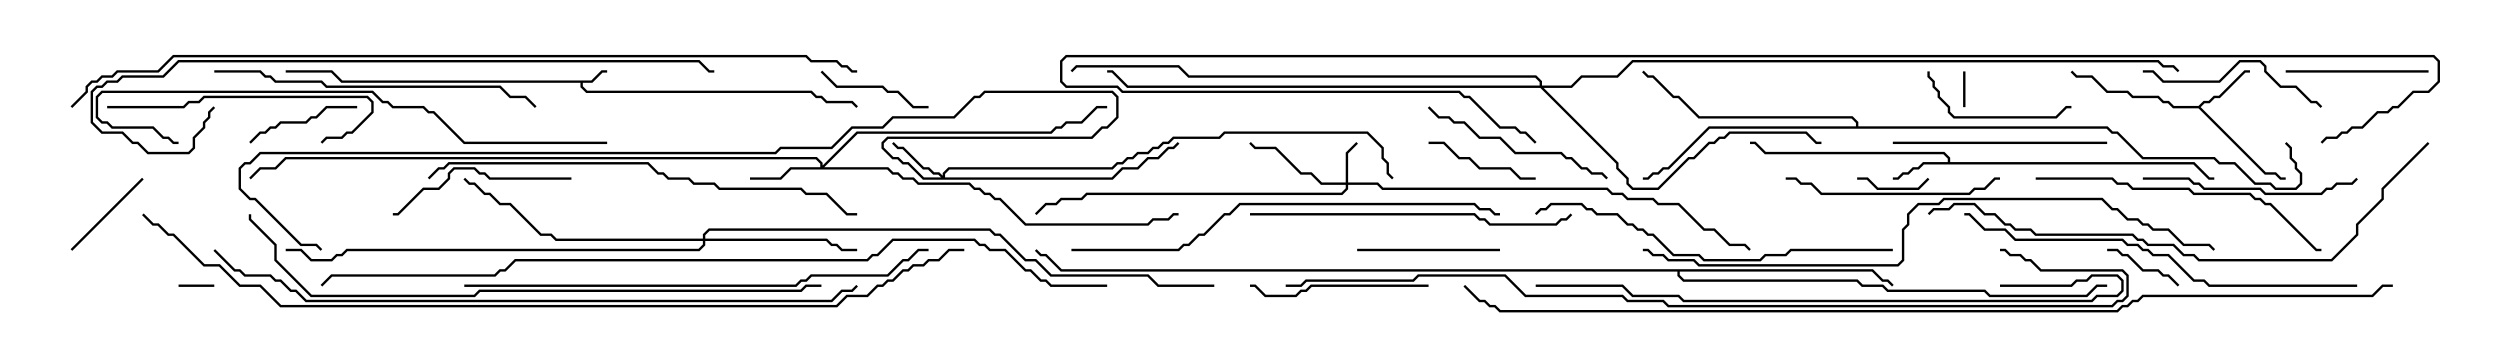 <svg version="1.1" width="105" height="15" xmlns="http://www.w3.org/2000/svg"><path d="M24.836,3.379L25.265,2.95L25.5,2.95L25.5,3.05L25.306,3.05L24.878,3.479L24.479,3.479L24.479,3.622L24.664,3.807L34.092,3.807L34.306,4.021L34.521,4.021L34.735,4.236L35.806,4.236L36.035,4.465L35.965,4.535L35.765,4.336L34.694,4.336L34.479,4.121L34.265,4.121L34.051,3.907L24.622,3.907L24.379,3.664L24.379,3.479L14.336,3.479L13.908,3.05L12,3.05L12,2.95L13.949,2.95L14.378,3.379z" stroke="none"/><path d="M81.807,6.807L81.807,6.664L81.622,6.479L74.122,6.479L73.694,6.05L73.5,6.05L73.5,5.95L73.735,5.95L74.164,6.379L81.664,6.379L81.907,6.622L81.907,6.807L92.164,6.807L92.806,7.45L93,7.45L93,7.55L92.765,7.55L92.122,6.907L80.806,6.907L80.592,7.121L80.378,7.121L80.164,7.336L79.949,7.336L79.735,7.55L79.5,7.55L79.5,7.45L79.694,7.45L79.908,7.236L80.122,7.236L80.336,7.021L80.551,7.021L80.765,6.807z" stroke="none"/><path d="M92.336,4.45L92.551,4.236L92.765,4.236L92.979,4.021L93.194,4.021L94.265,2.95L94.5,2.95L94.5,3.05L94.306,3.05L93.235,4.121L93.021,4.121L92.806,4.336L92.592,4.336L92.428,4.5L95.164,7.236L95.592,7.236L95.806,7.45L96,7.45L96,7.55L95.765,7.55L95.551,7.336L95.122,7.336L92.336,4.55L91.265,4.55L91.051,4.336L90.836,4.336L90.622,4.121L89.551,4.121L89.336,3.907L88.479,3.907L87.836,3.264L87.194,3.264L86.965,3.035L87.035,2.965L87.235,3.164L87.878,3.164L88.521,3.807L89.378,3.807L89.592,4.021L90.664,4.021L90.878,4.236L91.092,4.236L91.306,4.45z" stroke="none"/><path d="M78.664,11.307L79.092,11.736L79.306,11.736L79.535,11.965L79.465,12.035L79.265,11.836L79.051,11.836L78.622,11.407L70.55,11.407L70.55,11.551L70.735,11.736L78.021,11.736L78.235,11.95L79.092,11.95L79.306,12.164L83.378,12.164L83.592,12.379L87.622,12.379L88.051,11.95L88.5,11.95L88.5,12.05L88.092,12.05L87.664,12.479L83.551,12.479L83.336,12.264L79.265,12.264L79.051,12.05L78.194,12.05L77.979,11.836L70.694,11.836L70.45,11.592L70.45,11.407L44.551,11.407L43.908,10.764L43.694,10.764L43.465,10.535L43.535,10.465L43.735,10.664L43.949,10.664L44.592,11.307z" stroke="none"/><path d="M77.95,5.307L77.95,5.164L77.765,4.979L71.336,4.979L70.479,4.121L70.265,4.121L69.408,3.264L69.194,3.264L68.965,3.035L69.035,2.965L69.235,3.164L69.449,3.164L70.306,4.021L70.521,4.021L71.378,4.879L77.806,4.879L78.05,5.122L78.05,5.307L88.521,5.307L88.735,5.521L88.949,5.521L90.021,6.593L93.021,6.593L93.235,6.807L93.878,6.807L94.735,7.664L95.378,7.664L95.592,7.879L96.408,7.879L96.593,7.694L96.593,7.306L96.379,7.092L96.379,6.878L96.164,6.664L96.164,6.235L95.965,6.035L96.035,5.965L96.264,6.194L96.264,6.622L96.479,6.836L96.479,7.051L96.693,7.265L96.693,7.735L96.449,7.979L95.551,7.979L95.336,7.764L94.694,7.764L93.836,6.907L93.194,6.907L92.979,6.693L89.979,6.693L88.908,5.621L88.694,5.621L88.479,5.407L71.806,5.407L70.092,7.121L69.878,7.121L69.664,7.336L69.449,7.336L69.235,7.55L69,7.55L69,7.45L69.194,7.45L69.408,7.236L69.622,7.236L69.836,7.021L70.051,7.021L71.765,5.307z" stroke="none"/><path d="M56.521,7.664L56.521,6.408L56.965,5.965L57.035,6.035L56.621,6.449L56.621,7.664L57.878,7.664L58.092,7.879L67.521,7.879L67.735,8.093L68.164,8.093L68.378,8.307L69.449,8.307L69.664,8.521L70.521,8.521L71.592,9.593L72.021,9.593L72.664,10.236L73.306,10.236L73.535,10.465L73.465,10.535L73.265,10.336L72.622,10.336L71.979,9.693L71.551,9.693L70.479,8.621L69.622,8.621L69.408,8.407L68.336,8.407L68.122,8.193L67.694,8.193L67.479,7.979L58.051,7.979L57.836,7.764L56.621,7.764L56.621,7.949L56.378,8.193L45.664,8.193L45.449,8.407L44.592,8.407L44.378,8.621L43.949,8.621L43.535,9.035L43.465,8.965L43.908,8.521L44.336,8.521L44.551,8.307L45.408,8.307L45.622,8.093L56.336,8.093L56.521,7.908L56.521,7.764L55.479,7.764L55.051,7.336L54.622,7.336L53.551,6.264L52.694,6.264L52.465,6.035L52.535,5.965L52.735,6.164L53.592,6.164L54.664,7.236L55.092,7.236L55.521,7.664z" stroke="none"/><path d="M39.593,7.379L39.593,7.265L39.836,7.021L46.694,7.021L46.908,6.807L47.122,6.807L47.336,6.593L47.551,6.593L47.765,6.379L48.194,6.379L48.408,6.164L48.622,6.164L48.836,5.95L49.051,5.95L49.265,5.736L51.194,5.736L51.408,5.521L57.449,5.521L58.121,6.194L58.121,6.622L58.336,6.836L58.336,7.265L58.535,7.465L58.465,7.535L58.236,7.306L58.236,6.878L58.021,6.664L58.021,6.235L57.408,5.621L51.449,5.621L51.235,5.836L49.306,5.836L49.092,6.05L48.878,6.05L48.664,6.264L48.449,6.264L48.235,6.479L47.806,6.479L47.592,6.693L47.378,6.693L47.164,6.907L46.949,6.907L46.735,7.121L39.878,7.121L39.693,7.306L39.693,7.45L46.694,7.45L47.122,7.021L47.765,7.021L48.194,6.593L48.622,6.593L49.051,6.164L49.265,6.164L49.465,5.965L49.535,6.035L49.306,6.264L49.092,6.264L48.664,6.693L48.235,6.693L47.806,7.121L47.164,7.121L46.735,7.55L38.765,7.55L38.122,6.907L37.908,6.907L37.694,6.693L37.479,6.693L37.021,6.235L37.021,5.979L37.265,5.736L45.836,5.736L46.265,5.307L46.479,5.307L46.879,4.908L46.879,4.092L46.694,3.907L41.378,3.907L41.164,4.121L40.949,4.121L40.092,4.979L37.521,4.979L37.092,5.407L35.806,5.407L34.949,6.264L32.806,6.264L32.592,6.479L10.949,6.479L10.521,6.907L10.306,6.907L10.121,7.092L10.121,7.908L10.521,8.307L10.735,8.307L12.664,10.236L13.306,10.236L13.535,10.465L13.465,10.535L13.265,10.336L12.622,10.336L10.694,8.407L10.479,8.407L10.021,7.949L10.021,7.051L10.265,6.807L10.479,6.807L10.908,6.379L32.551,6.379L32.765,6.164L34.908,6.164L35.765,5.307L37.051,5.307L37.479,4.879L40.051,4.879L40.908,4.021L41.122,4.021L41.336,3.807L46.735,3.807L46.979,4.051L46.979,4.949L46.521,5.407L46.306,5.407L45.878,5.836L37.306,5.836L37.121,6.021L37.121,6.194L37.521,6.593L37.735,6.593L37.949,6.807L38.164,6.807L38.806,7.45L39.522,7.45L39.408,7.336L39.194,7.336L38.979,7.121L38.765,7.121L37.908,6.264L37.694,6.264L37.465,6.035L37.535,5.965L37.735,6.164L37.949,6.164L38.806,7.021L39.021,7.021L39.235,7.236L39.449,7.236z" stroke="none"/><path d="M34.45,7.021L34.45,6.878L34.265,6.693L12.021,6.693L11.592,7.121L10.949,7.121L10.535,7.535L10.465,7.465L10.908,7.021L11.551,7.021L11.979,6.593L34.306,6.593L34.55,6.836L34.55,6.951L35.979,5.521L44.122,5.521L44.336,5.307L44.551,5.307L44.765,5.093L45.408,5.093L46.051,4.45L46.5,4.45L46.5,4.55L46.092,4.55L45.449,5.193L44.806,5.193L44.592,5.407L44.378,5.407L44.164,5.621L36.021,5.621L34.621,7.021L37.306,7.021L37.521,7.236L37.735,7.236L37.949,7.45L38.378,7.45L38.592,7.664L40.735,7.664L40.949,7.879L41.164,7.879L41.378,8.093L41.592,8.093L41.806,8.307L42.021,8.307L43.092,9.379L48.194,9.379L48.408,9.164L49.051,9.164L49.265,8.95L49.5,8.95L49.5,9.05L49.306,9.05L49.092,9.264L48.449,9.264L48.235,9.479L43.051,9.479L41.979,8.407L41.765,8.407L41.551,8.193L41.336,8.193L41.122,7.979L40.908,7.979L40.694,7.764L38.551,7.764L38.336,7.55L37.908,7.55L37.694,7.336L37.479,7.336L37.265,7.121L33.235,7.121L32.806,7.55L31.5,7.55L31.5,7.45L32.765,7.45L33.194,7.021z" stroke="none"/><path d="M29.521,10.021L29.521,9.836L29.765,9.593L41.592,9.593L41.806,9.807L42.021,9.807L43.092,10.879L43.521,10.879L44.164,11.521L48.235,11.521L48.664,11.95L51,11.95L51,12.05L48.622,12.05L48.194,11.621L44.122,11.621L43.479,10.979L43.051,10.979L41.979,9.907L41.765,9.907L41.551,9.693L29.806,9.693L29.621,9.878L29.621,10.021L34.735,10.021L34.949,10.236L35.164,10.236L35.378,10.45L36,10.45L36,10.55L35.336,10.55L35.122,10.336L34.908,10.336L34.694,10.121L29.621,10.121L29.621,10.306L29.378,10.55L14.592,10.55L14.378,10.764L14.164,10.764L13.949,10.979L13.051,10.979L12.622,10.55L12,10.55L12,10.45L12.664,10.45L13.092,10.879L13.908,10.879L14.122,10.664L14.336,10.664L14.551,10.45L29.336,10.45L29.521,10.265L29.521,10.121L23.336,10.121L23.122,9.907L22.694,9.907L21.408,8.621L20.979,8.621L20.551,8.193L20.336,8.193L19.908,7.764L19.694,7.764L19.465,7.535L19.535,7.465L19.735,7.664L19.949,7.664L20.378,8.093L20.592,8.093L21.021,8.521L21.449,8.521L22.735,9.807L23.164,9.807L23.378,10.021z" stroke="none"/><path d="M64.664,3.593L64.664,3.449L64.479,3.264L49.908,3.264L49.479,2.836L45.235,2.836L45.035,3.035L44.965,2.965L45.194,2.736L49.521,2.736L49.949,3.164L64.521,3.164L64.764,3.408L64.764,3.593L65.979,3.593L66.408,3.164L67.908,3.164L68.551,2.521L90.664,2.521L90.878,2.736L91.306,2.736L91.535,2.965L91.465,3.035L91.265,2.836L90.836,2.836L90.622,2.621L68.592,2.621L67.949,3.264L66.449,3.264L66.021,3.693L64.835,3.693L67.979,6.836L67.979,7.051L68.407,7.479L68.407,7.694L68.592,7.879L69.622,7.879L70.908,6.593L71.122,6.593L71.765,5.95L71.979,5.95L72.194,5.736L72.408,5.736L72.622,5.521L75.878,5.521L76.306,5.95L76.5,5.95L76.5,6.05L76.265,6.05L75.836,5.621L72.664,5.621L72.449,5.836L72.235,5.836L72.021,6.05L71.806,6.05L71.164,6.693L70.949,6.693L69.664,7.979L68.551,7.979L68.307,7.735L68.307,7.521L67.879,7.092L67.879,6.878L64.694,3.693L47.336,3.693L46.694,3.05L46.5,3.05L46.5,2.95L46.735,2.95L47.378,3.593z" stroke="none"/><path d="M9,11.95L9,12.05L7.5,12.05L7.5,11.95z" stroke="none"/><path d="M82.55,4.5L82.45,4.5L82.45,3L82.55,3z" stroke="none"/><path d="M78,7.55L78,7.45L78.449,7.45L78.878,7.879L80.551,7.879L80.965,7.465L81.035,7.535L80.592,7.979L78.836,7.979L78.408,7.55z" stroke="none"/><path d="M88.5,10.55L88.5,10.45L88.949,10.45L89.164,10.664L89.378,10.664L90.021,11.307L90.664,11.307L90.878,11.521L91.092,11.521L91.535,11.965L91.465,12.035L91.051,11.621L90.836,11.621L90.622,11.407L89.979,11.407L89.336,10.764L89.122,10.764L88.908,10.55z" stroke="none"/><path d="M3.035,10.535L2.965,10.465L5.965,7.465L6.035,7.535z" stroke="none"/><path d="M15,4.45L15,4.55L13.735,4.55L13.306,4.979L13.092,4.979L12.878,5.193L11.806,5.193L11.592,5.407L11.378,5.407L11.164,5.621L10.949,5.621L10.535,6.035L10.465,5.965L10.908,5.521L11.122,5.521L11.336,5.307L11.551,5.307L11.765,5.093L12.836,5.093L13.051,4.879L13.265,4.879L13.694,4.45z" stroke="none"/><path d="M39,4.45L39,4.55L38.336,4.55L37.694,3.907L37.265,3.907L37.051,3.693L35.122,3.693L34.465,3.035L34.535,2.965L35.164,3.593L37.092,3.593L37.306,3.807L37.735,3.807L38.378,4.45z" stroke="none"/><path d="M60,6.05L60,5.95L60.664,5.95L61.306,6.593L61.735,6.593L62.164,7.021L63.449,7.021L63.878,7.45L64.5,7.45L64.5,7.55L63.836,7.55L63.408,7.121L62.122,7.121L61.694,6.693L61.265,6.693L60.622,6.05z" stroke="none"/><path d="M63,10.45L63,10.55L57,10.55L57,10.45z" stroke="none"/><path d="M102,2.95L102,3.05L96,3.05L96,2.95z" stroke="none"/><path d="M80.95,3L81.05,3L81.05,3.194L81.264,3.408L81.264,3.622L81.479,3.836L81.479,4.051L81.907,4.479L81.907,4.694L82.092,4.879L86.336,4.879L86.765,4.45L87,4.45L87,4.55L86.806,4.55L86.378,4.979L82.051,4.979L81.807,4.735L81.807,4.521L81.379,4.092L81.379,3.878L81.164,3.664L81.164,3.449L80.95,3.235z" stroke="none"/><path d="M60,11.95L60,12.05L55.092,12.05L54.878,12.264L54.664,12.264L54.449,12.479L53.122,12.479L52.694,12.05L52.5,12.05L52.5,11.95L52.735,11.95L53.164,12.379L54.408,12.379L54.622,12.164L54.836,12.164L55.051,11.95z" stroke="none"/><path d="M97.535,4.465L97.465,4.535L97.265,4.336L97.051,4.336L96.408,3.693L95.765,3.693L95.093,3.021L95.093,2.806L94.908,2.621L94.092,2.621L93.235,3.479L90.836,3.479L90.408,3.05L90,3.05L90,2.95L90.449,2.95L90.878,3.379L93.194,3.379L94.051,2.521L94.949,2.521L95.193,2.765L95.193,2.979L95.806,3.593L96.449,3.593L97.092,4.236L97.306,4.236z" stroke="none"/><path d="M24,7.45L24,7.55L20.551,7.55L20.336,7.336L20.122,7.336L19.908,7.121L19.092,7.121L18.907,7.306L18.907,7.521L18.449,7.979L17.806,7.979L16.735,9.05L16.5,9.05L16.5,8.95L16.694,8.95L17.765,7.879L18.408,7.879L18.807,7.479L18.807,7.265L19.051,7.021L19.949,7.021L20.164,7.236L20.378,7.236L20.592,7.45z" stroke="none"/><path d="M59.965,4.535L60.035,4.465L60.449,4.879L60.878,4.879L61.092,5.093L61.521,5.093L62.164,5.736L63.021,5.736L63.664,6.379L65.592,6.379L65.806,6.593L66.021,6.593L66.449,7.021L66.664,7.021L66.878,7.236L67.306,7.236L67.535,7.465L67.465,7.535L67.265,7.336L66.836,7.336L66.622,7.121L66.408,7.121L65.979,6.693L65.765,6.693L65.551,6.479L63.622,6.479L62.979,5.836L62.122,5.836L61.479,5.193L61.051,5.193L60.836,4.979L60.408,4.979z" stroke="none"/><path d="M90,7.55L90,7.45L91.949,7.45L92.164,7.664L92.378,7.664L92.592,7.879L94.949,7.879L95.164,8.093L97.479,8.093L97.694,7.879L97.908,7.879L98.122,7.664L98.765,7.664L98.965,7.465L99.035,7.535L98.806,7.764L98.164,7.764L97.949,7.979L97.735,7.979L97.521,8.193L95.122,8.193L94.908,7.979L92.551,7.979L92.336,7.764L92.122,7.764L91.908,7.55z" stroke="none"/><path d="M75,7.55L75,7.45L75.449,7.45L75.664,7.664L76.092,7.664L76.521,8.093L82.694,8.093L82.908,7.879L83.336,7.879L83.765,7.45L84,7.45L84,7.55L83.806,7.55L83.378,7.979L82.949,7.979L82.735,8.193L76.479,8.193L76.051,7.764L75.622,7.764L75.408,7.55z" stroke="none"/><path d="M79.5,6.05L79.5,5.95L88.5,5.95L88.5,6.05z" stroke="none"/><path d="M4.5,4.55L4.5,4.45L7.694,4.45L7.908,4.236L8.336,4.236L8.551,4.021L15.449,4.021L15.693,4.265L15.693,4.735L14.806,5.621L14.592,5.621L14.378,5.836L13.735,5.836L13.535,6.035L13.465,5.965L13.694,5.736L14.336,5.736L14.551,5.521L14.765,5.521L15.593,4.694L15.593,4.306L15.408,4.121L8.592,4.121L8.378,4.336L7.949,4.336L7.735,4.55z" stroke="none"/><path d="M85.5,7.55L85.5,7.45L88.735,7.45L88.949,7.664L89.378,7.664L89.592,7.879L91.949,7.879L92.164,8.093L94.521,8.093L94.735,8.307L94.949,8.307L95.164,8.521L95.378,8.521L97.306,10.45L97.5,10.45L97.5,10.55L97.265,10.55L95.336,8.621L95.122,8.621L94.908,8.407L94.694,8.407L94.479,8.193L92.122,8.193L91.908,7.979L89.551,7.979L89.336,7.764L88.908,7.764L88.694,7.55z" stroke="none"/><path d="M52.5,9.05L52.5,8.95L61.949,8.95L62.164,9.164L62.378,9.164L62.592,9.379L65.336,9.379L65.551,9.164L65.765,9.164L65.965,8.965L66.035,9.035L65.806,9.264L65.592,9.264L65.378,9.479L62.551,9.479L62.336,9.264L62.122,9.264L61.908,9.05z" stroke="none"/><path d="M9,3.05L9,2.95L10.949,2.95L11.164,3.164L11.378,3.164L11.592,3.379L13.521,3.379L13.735,3.593L21.021,3.593L21.449,4.021L22.092,4.021L22.535,4.465L22.465,4.535L22.051,4.121L21.408,4.121L20.979,3.693L13.694,3.693L13.479,3.479L11.551,3.479L11.336,3.264L11.122,3.264L10.908,3.05z" stroke="none"/><path d="M79.5,10.45L79.5,10.55L75.235,10.55L75.021,10.764L74.164,10.764L73.949,10.979L71.551,10.979L71.336,10.764L70.265,10.764L69.408,9.907L69.194,9.907L68.979,9.693L68.765,9.693L68.551,9.479L68.336,9.479L67.908,9.05L67.051,9.05L66.836,8.836L66.622,8.836L66.408,8.621L65.164,8.621L64.949,8.836L64.735,8.836L64.535,9.035L64.465,8.965L64.694,8.736L64.908,8.736L65.122,8.521L66.449,8.521L66.664,8.736L66.878,8.736L67.092,8.95L67.949,8.95L68.378,9.379L68.592,9.379L68.806,9.593L69.021,9.593L69.235,9.807L69.449,9.807L70.306,10.664L71.378,10.664L71.592,10.879L73.908,10.879L74.122,10.664L74.979,10.664L75.194,10.45z" stroke="none"/><path d="M99,11.95L99,12.05L92.765,12.05L92.551,11.836L92.122,11.836L91.051,10.764L90.408,10.764L90.194,10.55L89.979,10.55L89.765,10.336L89.336,10.336L89.122,10.121L84.622,10.121L84.194,9.693L83.336,9.693L82.694,9.05L82.5,9.05L82.5,8.95L82.735,8.95L83.378,9.593L84.235,9.593L84.664,10.021L89.164,10.021L89.378,10.236L89.806,10.236L90.021,10.45L90.235,10.45L90.449,10.664L91.092,10.664L92.164,11.736L92.592,11.736L92.806,11.95z" stroke="none"/><path d="M25.5,5.95L25.5,6.05L19.479,6.05L18.194,4.764L17.979,4.764L17.765,4.55L16.479,4.55L16.265,4.336L16.051,4.336L15.622,3.907L4.306,3.907L4.121,4.092L4.121,4.908L4.306,5.093L4.521,5.093L4.735,5.307L6.449,5.307L6.878,5.736L7.092,5.736L7.306,5.95L7.5,5.95L7.5,6.05L7.265,6.05L7.051,5.836L6.836,5.836L6.408,5.407L4.694,5.407L4.479,5.193L4.265,5.193L4.021,4.949L4.021,4.051L4.265,3.807L15.664,3.807L16.092,4.236L16.306,4.236L16.521,4.45L17.806,4.45L18.021,4.664L18.235,4.664L19.521,5.95z" stroke="none"/><path d="M18.035,7.535L17.965,7.465L18.408,7.021L18.622,7.021L18.836,6.807L27.235,6.807L27.664,7.236L27.878,7.236L28.092,7.45L28.949,7.45L29.164,7.664L30.021,7.664L30.235,7.879L33.664,7.879L33.878,8.093L34.735,8.093L35.592,8.95L36,8.95L36,9.05L35.551,9.05L34.694,8.193L33.836,8.193L33.622,7.979L30.194,7.979L29.979,7.764L29.122,7.764L28.908,7.55L28.051,7.55L27.836,7.336L27.622,7.336L27.194,6.907L18.878,6.907L18.664,7.121L18.449,7.121z" stroke="none"/><path d="M45,10.55L45,10.45L49.479,10.45L49.694,10.236L49.908,10.236L50.336,9.807L50.551,9.807L51.408,8.95L51.622,8.95L52.051,8.521L61.949,8.521L62.164,8.736L62.592,8.736L62.806,8.95L63,8.95L63,9.05L62.765,9.05L62.551,8.836L62.122,8.836L61.908,8.621L52.092,8.621L51.664,9.05L51.449,9.05L50.592,9.907L50.378,9.907L49.949,10.336L49.735,10.336L49.521,10.55z" stroke="none"/><path d="M84,12.05L84,11.95L86.979,11.95L87.194,11.736L87.622,11.736L87.836,11.521L88.949,11.521L89.193,11.765L89.193,12.235L88.949,12.479L88.092,12.479L87.878,12.693L70.694,12.693L70.479,12.479L68.551,12.479L68.122,12.05L64.5,12.05L64.5,11.95L68.164,11.95L68.592,12.379L70.521,12.379L70.735,12.593L87.836,12.593L88.051,12.379L88.908,12.379L89.093,12.194L89.093,11.806L88.908,11.621L87.878,11.621L87.664,11.836L87.235,11.836L87.021,12.05z" stroke="none"/><path d="M19.5,12.05L19.5,11.95L33.408,11.95L33.622,11.736L33.836,11.736L34.051,11.521L37.265,11.521L37.908,10.879L38.122,10.879L38.551,10.45L39,10.45L39,10.55L38.592,10.55L38.164,10.979L37.949,10.979L37.306,11.621L34.092,11.621L33.878,11.836L33.664,11.836L33.449,12.05z" stroke="none"/><path d="M8.965,4.465L9.035,4.535L8.836,4.735L8.836,4.949L8.621,5.164L8.621,5.378L8.193,5.806L8.193,6.235L7.949,6.479L6.194,6.479L5.765,6.05L5.551,6.05L5.122,5.621L4.265,5.621L3.807,5.164L3.807,3.836L4.051,3.593L4.265,3.593L4.479,3.379L4.908,3.379L5.122,3.164L6.836,3.164L7.479,2.521L29.378,2.521L29.806,2.95L30,2.95L30,3.05L29.765,3.05L29.336,2.621L7.521,2.621L6.878,3.264L5.164,3.264L4.949,3.479L4.521,3.479L4.306,3.693L4.092,3.693L3.907,3.878L3.907,5.122L4.306,5.521L5.164,5.521L5.592,5.95L5.806,5.95L6.235,6.379L7.908,6.379L8.093,6.194L8.093,5.765L8.521,5.336L8.521,5.122L8.736,4.908L8.736,4.694z" stroke="none"/><path d="M101.965,5.965L102.035,6.035L100.121,7.949L100.121,8.378L99.05,9.449L99.05,9.878L97.949,10.979L92.336,10.979L92.122,10.764L91.694,10.764L91.265,10.336L90.194,10.336L89.979,10.121L89.765,10.121L89.551,9.907L85.479,9.907L85.265,9.693L84.622,9.693L84.408,9.479L84.194,9.479L83.765,9.05L83.336,9.05L82.908,8.621L82.092,8.621L81.878,8.836L81.235,8.836L81.035,9.035L80.965,8.965L81.194,8.736L81.836,8.736L82.051,8.521L82.949,8.521L83.378,8.95L83.806,8.95L84.235,9.379L84.449,9.379L84.664,9.593L85.306,9.593L85.521,9.807L89.592,9.807L89.806,10.021L90.021,10.021L90.235,10.236L91.306,10.236L91.735,10.664L92.164,10.664L92.378,10.879L97.908,10.879L98.95,9.836L98.95,9.408L100.021,8.336L100.021,7.908z" stroke="none"/><path d="M69,10.55L69,10.45L69.235,10.45L69.449,10.664L69.878,10.664L70.092,10.879L71.164,10.879L71.378,11.093L79.694,11.093L79.879,10.908L79.879,9.622L80.093,9.408L80.093,8.979L80.551,8.521L81.408,8.521L81.622,8.307L88.306,8.307L88.735,8.736L88.949,8.736L89.378,9.164L89.806,9.164L90.021,9.379L90.235,9.379L90.449,9.593L91.092,9.593L91.735,10.236L92.806,10.236L93.035,10.465L92.965,10.535L92.765,10.336L91.694,10.336L91.051,9.693L90.408,9.693L90.194,9.479L89.979,9.479L89.765,9.264L89.336,9.264L88.908,8.836L88.694,8.836L88.265,8.407L81.664,8.407L81.449,8.621L80.592,8.621L80.193,9.021L80.193,9.449L79.979,9.664L79.979,10.949L79.735,11.193L71.336,11.193L71.122,10.979L70.051,10.979L69.836,10.764L69.408,10.764L69.194,10.55z" stroke="none"/><path d="M34.5,11.95L34.5,12.05L33.878,12.05L33.664,12.264L20.164,12.264L19.949,12.479L13.051,12.479L11.521,10.949L11.521,10.306L10.45,9.235L10.45,9L10.55,9L10.55,9.194L11.621,10.265L11.621,10.908L13.092,12.379L19.908,12.379L20.122,12.164L33.622,12.164L33.836,11.95z" stroke="none"/><path d="M8.965,10.535L9.035,10.465L9.878,11.307L10.092,11.307L10.306,11.521L11.378,11.521L11.592,11.736L11.806,11.736L12.235,12.164L12.449,12.164L12.878,12.593L34.908,12.593L35.336,12.164L35.765,12.164L35.965,11.965L36.035,12.035L35.806,12.264L35.378,12.264L34.949,12.693L12.836,12.693L12.408,12.264L12.194,12.264L11.765,11.836L11.551,11.836L11.336,11.621L10.265,11.621L10.051,11.407L9.836,11.407z" stroke="none"/><path d="M54,12.05L54,11.95L54.622,11.95L54.836,11.736L59.336,11.736L59.551,11.521L63.235,11.521L64.092,12.379L68.164,12.379L68.378,12.593L69.878,12.593L70.092,12.807L88.694,12.807L88.908,12.593L89.122,12.593L89.307,12.408L89.307,11.592L89.122,11.407L85.694,11.407L85.265,10.979L85.051,10.979L84.836,10.764L84.408,10.764L84.194,10.55L84,10.55L84,10.45L84.235,10.45L84.449,10.664L84.878,10.664L85.092,10.879L85.306,10.879L85.735,11.307L89.164,11.307L89.407,11.551L89.407,12.449L89.164,12.693L88.949,12.693L88.735,12.907L70.051,12.907L69.836,12.693L68.336,12.693L68.122,12.479L64.051,12.479L63.194,11.621L59.592,11.621L59.378,11.836L54.878,11.836L54.664,12.05z" stroke="none"/><path d="M46.5,11.95L46.5,12.05L44.122,12.05L43.908,11.836L43.694,11.836L43.265,11.407L43.051,11.407L42.194,10.55L41.551,10.55L41.336,10.336L41.122,10.336L40.908,10.121L37.521,10.121L36.878,10.764L36.664,10.764L36.449,10.979L21.664,10.979L21.235,11.407L21.021,11.407L20.806,11.621L13.949,11.621L13.535,12.035L13.465,11.965L13.908,11.521L20.765,11.521L20.979,11.307L21.194,11.307L21.622,10.879L36.408,10.879L36.622,10.664L36.836,10.664L37.479,10.021L40.949,10.021L41.164,10.236L41.378,10.236L41.592,10.45L42.235,10.45L43.092,11.307L43.306,11.307L43.735,11.736L43.949,11.736L44.164,11.95z" stroke="none"/><path d="M97.535,6.035L97.465,5.965L97.694,5.736L98.122,5.736L98.336,5.521L98.551,5.521L98.765,5.307L99.194,5.307L99.836,4.664L100.265,4.664L100.479,4.45L100.694,4.45L101.336,3.807L101.979,3.807L102.379,3.408L102.379,2.592L102.194,2.407L44.806,2.407L44.621,2.592L44.621,3.408L44.806,3.593L46.949,3.593L47.164,3.807L61.306,3.807L61.521,4.021L61.735,4.021L63.021,5.307L63.664,5.307L63.878,5.521L64.092,5.521L64.535,5.965L64.465,6.035L64.051,5.621L63.836,5.621L63.622,5.407L62.979,5.407L61.694,4.121L61.479,4.121L61.265,3.907L47.122,3.907L46.908,3.693L44.765,3.693L44.521,3.449L44.521,2.551L44.765,2.307L102.235,2.307L102.479,2.551L102.479,3.449L102.021,3.907L101.378,3.907L100.735,4.55L100.521,4.55L100.306,4.764L99.878,4.764L99.235,5.407L98.806,5.407L98.592,5.621L98.378,5.621L98.164,5.836L97.735,5.836z" stroke="none"/><path d="M3.035,4.535L2.965,4.465L3.593,3.836L3.593,3.622L3.836,3.379L4.051,3.379L4.265,3.164L4.694,3.164L4.908,2.95L6.622,2.95L7.265,2.307L33.878,2.307L34.092,2.521L35.164,2.521L35.378,2.736L35.592,2.736L35.806,2.95L36,2.95L36,3.05L35.765,3.05L35.551,2.836L35.336,2.836L35.122,2.621L34.051,2.621L33.836,2.407L7.306,2.407L6.664,3.05L4.949,3.05L4.735,3.264L4.306,3.264L4.092,3.479L3.878,3.479L3.693,3.664L3.693,3.878z" stroke="none"/><path d="M40.5,10.45L40.5,10.55L39.878,10.55L39.449,10.979L39.021,10.979L38.806,11.193L38.378,11.193L38.164,11.407L37.949,11.407L37.521,11.836L37.306,11.836L37.092,12.05L36.878,12.05L36.449,12.479L35.592,12.479L35.164,12.907L11.765,12.907L10.908,12.05L10.051,12.05L9.194,11.193L8.551,11.193L7.265,9.907L7.051,9.907L6.622,9.479L6.408,9.479L5.965,9.035L6.035,8.965L6.449,9.379L6.664,9.379L7.092,9.807L7.306,9.807L8.592,11.093L9.235,11.093L10.092,11.95L10.949,11.95L11.806,12.807L35.122,12.807L35.551,12.379L36.408,12.379L36.836,11.95L37.051,11.95L37.265,11.736L37.479,11.736L37.908,11.307L38.122,11.307L38.336,11.093L38.765,11.093L38.979,10.879L39.408,10.879L39.836,10.45z" stroke="none"/><path d="M100.5,11.95L100.5,12.05L100.092,12.05L99.664,12.479L90.021,12.479L89.806,12.693L89.592,12.693L89.378,12.907L89.164,12.907L88.949,13.121L62.979,13.121L62.765,12.907L62.551,12.907L62.336,12.693L62.122,12.693L61.465,12.035L61.535,11.965L62.164,12.593L62.378,12.593L62.592,12.807L62.806,12.807L63.021,13.021L88.908,13.021L89.122,12.807L89.336,12.807L89.551,12.593L89.765,12.593L89.979,12.379L99.622,12.379L100.051,11.95z" stroke="none"/></svg>